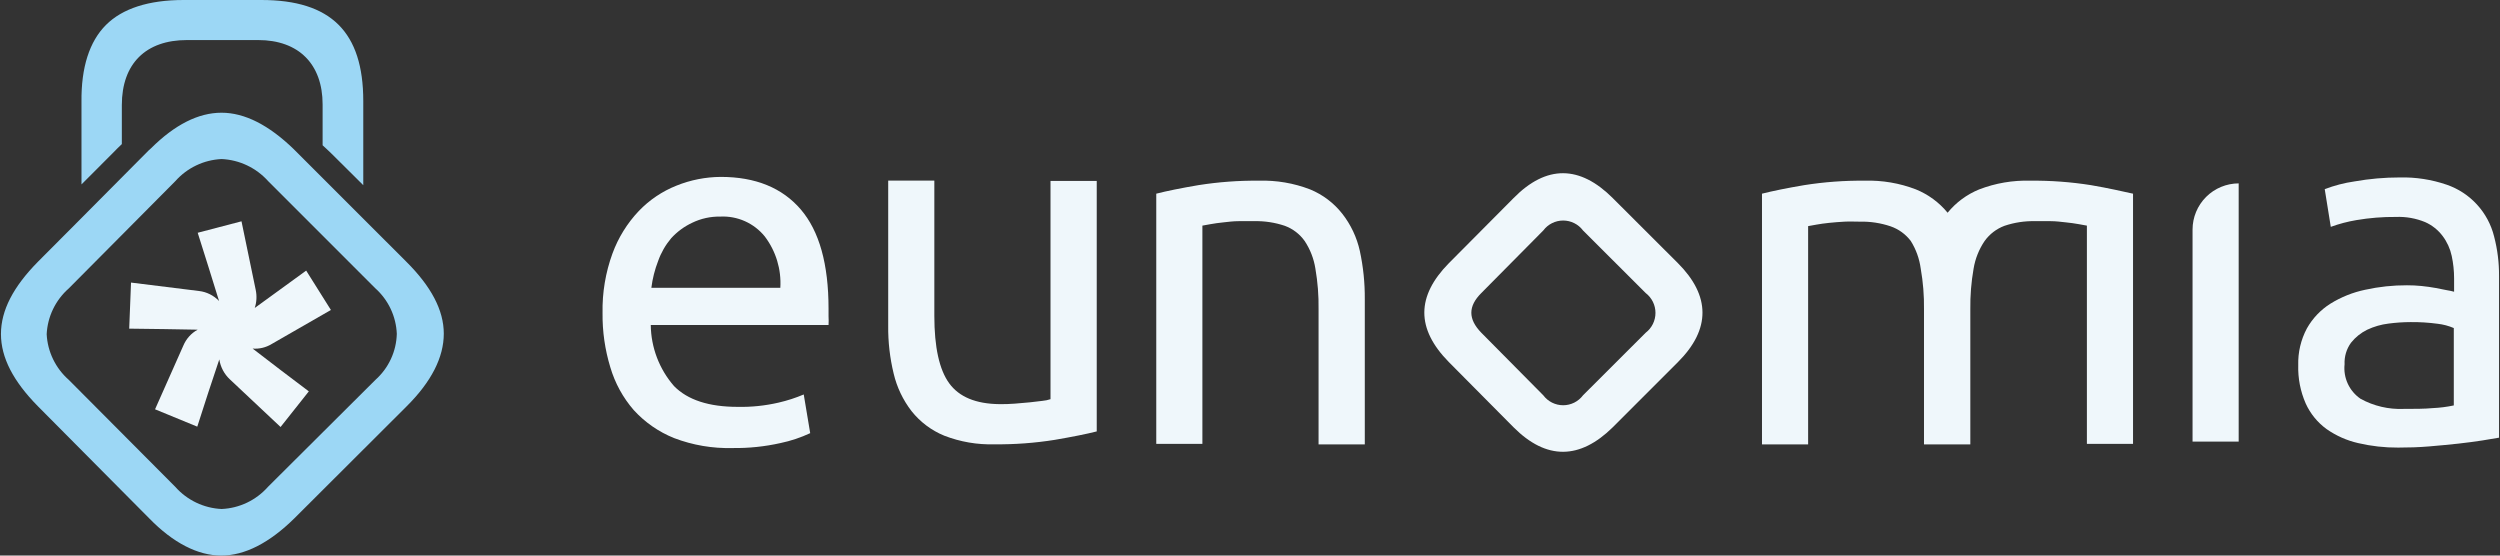 <svg width="252" height="56" viewBox="0 0 252 56" fill="none" xmlns="http://www.w3.org/2000/svg">
<rect x="0" y="0" width="252" height="56" fill="#333333" stroke="none"/>
<path d="M36.618 10.183V18.667L33.323 15.395C33.058 15.131 32.776 14.892 32.519 14.644V10.526C32.519 6.464 30.108 4.038 26.025 4.038H18.84C14.692 4.038 12.281 6.424 12.281 10.59V14.525C11.976 14.812 11.67 15.115 11.365 15.434L8.214 18.587V10.263C8.174 6.792 9.018 4.182 10.674 2.522C12.329 0.862 14.973 0 18.51 0H26.347C33.363 0 36.618 3.232 36.618 10.183Z" fill="#9CD7F5"/>
<path d="M40.976 26.4L29.605 15.031C27.108 12.612 24.667 11.362 22.332 11.362C19.996 11.362 17.628 12.564 15.236 14.934L15.09 15.071L15.01 15.136L7.647 22.546L3.824 26.384C-1.146 31.424 -1.146 35.915 3.824 40.954L15.034 52.243C17.458 54.734 19.948 56 22.307 56C24.667 56 27.157 54.734 29.694 52.227L41.009 40.938C43.482 38.471 44.734 36.02 44.734 33.633C44.734 31.246 43.433 28.851 40.976 26.4ZM37.849 38.285L27.003 49.082C26.415 49.746 25.7 50.286 24.898 50.668C24.097 51.05 23.227 51.268 22.34 51.307C21.453 51.267 20.583 51.048 19.782 50.666C18.981 50.284 18.265 49.745 17.677 49.082L6.928 38.285C6.269 37.705 5.733 37 5.352 36.211C4.97 35.422 4.75 34.564 4.705 33.689C4.748 32.811 4.966 31.951 5.348 31.159C5.73 30.366 6.267 29.659 6.928 29.077L17.677 18.256C18.265 17.593 18.981 17.054 19.782 16.672C20.583 16.29 21.453 16.072 22.34 16.031C23.23 16.072 24.103 16.29 24.908 16.672C25.713 17.054 26.433 17.593 27.027 18.256L37.824 29.053C38.476 29.635 39.005 30.342 39.378 31.131C39.751 31.921 39.962 32.777 39.998 33.649C39.975 34.527 39.773 35.391 39.403 36.188C39.033 36.986 38.505 37.699 37.849 38.285Z" fill="#9CD7F5"/>
<path d="M27.383 34.678L33.355 31.245L30.862 27.277L27.957 29.388L25.677 31.044C25.871 30.46 25.905 29.83 25.776 29.223L24.343 22.308L19.928 23.463L21.027 26.949L22.081 30.341C21.541 29.778 20.829 29.423 20.067 29.334L13.207 28.484L13.024 33.127L16.568 33.173L19.923 33.232C19.276 33.586 18.767 34.153 18.477 34.844L15.629 41.257L19.885 43.007L20.994 39.57L22.106 36.227C22.227 37.002 22.605 37.715 23.175 38.243L28.281 43.042L31.129 39.45L28.256 37.276L25.464 35.136C26.137 35.19 26.806 35.03 27.383 34.678Z" fill="#EFF7FB"/>
<path d="M60.737 31.552C60.697 29.508 61.037 27.473 61.737 25.552C62.32 23.96 63.222 22.504 64.388 21.272C65.456 20.156 66.752 19.283 68.188 18.712C69.608 18.138 71.125 17.84 72.657 17.832C76.157 17.832 78.847 18.932 80.718 21.112C82.588 23.292 83.517 26.632 83.517 31.112V31.882C83.534 32.175 83.534 32.469 83.517 32.762H65.597C65.623 35.03 66.456 37.214 67.948 38.922C69.321 40.316 71.457 41.012 74.358 41.012C75.747 41.041 77.134 40.896 78.487 40.582C79.353 40.383 80.2 40.108 81.017 39.762L81.668 43.662C80.71 44.11 79.703 44.446 78.668 44.662C77.082 45.017 75.462 45.184 73.838 45.162C71.831 45.216 69.834 44.876 67.957 44.162C66.401 43.539 65.006 42.572 63.877 41.332C62.79 40.078 61.985 38.605 61.517 37.012C60.979 35.243 60.715 33.402 60.737 31.552ZM78.657 29.012C78.771 27.153 78.214 25.315 77.088 23.832C76.551 23.17 75.865 22.644 75.087 22.296C74.308 21.949 73.459 21.79 72.608 21.832C71.629 21.814 70.659 22.026 69.778 22.452C68.975 22.827 68.254 23.357 67.657 24.012C67.082 24.693 66.635 25.472 66.338 26.312C66.001 27.181 65.772 28.088 65.657 29.012H78.657Z" fill="#EFF7FB"/>
<path d="M110.551 43.487C109.481 43.757 108.071 44.037 106.321 44.337C104.311 44.657 102.277 44.808 100.241 44.787C98.513 44.837 96.793 44.541 95.181 43.917C93.886 43.388 92.75 42.533 91.881 41.437C91.018 40.32 90.405 39.031 90.081 37.657C89.698 36.077 89.513 34.454 89.531 32.827V18.207H94.181V31.827C94.181 34.994 94.681 37.264 95.681 38.637C96.681 40.011 98.368 40.711 100.741 40.737C101.241 40.737 101.741 40.737 102.291 40.687C102.841 40.637 103.291 40.607 103.791 40.557L105.071 40.407C105.35 40.383 105.625 40.327 105.891 40.237V18.237H110.551V43.487Z" fill="#EFF7FB"/>
<path d="M116.551 19.523C117.611 19.253 119.031 18.963 120.801 18.663C122.822 18.344 124.865 18.193 126.911 18.213C128.669 18.161 130.42 18.46 132.061 19.093C133.334 19.617 134.45 20.461 135.301 21.543C136.163 22.645 136.768 23.927 137.071 25.293C137.416 26.89 137.584 28.519 137.571 30.153V44.793H132.911V31.183C132.933 29.806 132.825 28.43 132.591 27.073C132.435 26.079 132.067 25.131 131.511 24.293C131.014 23.593 130.317 23.059 129.511 22.763C128.513 22.426 127.464 22.267 126.411 22.293C125.911 22.293 125.411 22.293 124.861 22.293C124.311 22.293 123.811 22.363 123.331 22.413C122.851 22.463 122.411 22.523 122.031 22.593L121.201 22.743V44.743H116.551V19.523Z" fill="#EFF7FB"/>
<path d="M152.566 43.069L146.036 36.489C142.726 33.119 142.776 29.859 146.036 26.539L152.566 19.969C155.876 16.599 159.246 16.649 162.566 19.969L169.146 26.539C172.406 29.809 172.456 33.179 169.146 36.489L162.566 43.069C159.246 46.339 155.876 46.389 152.566 43.069ZM159.566 23.229C159.333 22.918 159.031 22.666 158.684 22.493C158.336 22.319 157.954 22.229 157.566 22.229C157.177 22.229 156.795 22.319 156.448 22.493C156.1 22.666 155.798 22.918 155.566 23.229L149.316 29.539C147.976 30.879 147.976 32.159 149.316 33.539L155.566 39.849C155.798 40.159 156.1 40.411 156.448 40.585C156.795 40.758 157.177 40.849 157.566 40.849C157.954 40.849 158.336 40.758 158.684 40.585C159.031 40.411 159.333 40.159 159.566 39.849L165.886 33.539C166.192 33.303 166.441 33.001 166.612 32.654C166.783 32.307 166.872 31.925 166.872 31.539C166.872 31.152 166.783 30.77 166.612 30.424C166.441 30.077 166.192 29.774 165.886 29.539L159.566 23.229Z" fill="#EFF7FB"/>
<path d="M210.769 18.663C208.749 18.344 206.705 18.193 204.659 18.213C202.898 18.161 201.144 18.46 199.499 19.093C198.259 19.598 197.166 20.406 196.319 21.443C195.467 20.407 194.371 19.599 193.129 19.093C191.485 18.46 189.731 18.161 187.969 18.213C185.924 18.193 183.88 18.344 181.859 18.663C180.089 18.963 178.679 19.253 177.609 19.523V44.793H182.259V22.793L183.089 22.643C183.469 22.573 183.909 22.513 184.389 22.463C184.869 22.413 185.389 22.373 185.919 22.343C186.449 22.313 186.969 22.343 187.469 22.343C188.522 22.317 189.571 22.476 190.569 22.813C191.381 23.093 192.091 23.608 192.609 24.293C193.137 25.138 193.477 26.086 193.609 27.073C193.848 28.43 193.958 29.806 193.939 31.183V44.793H198.609V31.183C198.59 29.806 198.701 28.43 198.939 27.073C199.104 26.077 199.483 25.129 200.049 24.293C200.55 23.596 201.246 23.064 202.049 22.763C203.047 22.426 204.096 22.267 205.149 22.293C205.649 22.293 206.149 22.293 206.699 22.293C207.249 22.293 207.749 22.363 208.229 22.413C208.709 22.463 209.149 22.523 209.529 22.593L210.359 22.743V44.743H215.009V19.523C213.949 19.293 212.539 18.963 210.769 18.663Z" fill="#EFF7FB"/>
<path d="M225.659 44.515H221.009V23.145C221.009 21.911 221.499 20.727 222.371 19.853C223.242 18.98 224.425 18.488 225.659 18.485V44.515Z" fill="#EFF7FB"/>
<path d="M241.893 17.887C243.5 17.848 245.102 18.096 246.623 18.617C247.791 19.017 248.841 19.704 249.675 20.614C250.51 21.524 251.104 22.628 251.403 23.827C251.745 25.132 251.913 26.477 251.903 27.827V44.117L250.223 44.397C249.513 44.507 248.703 44.617 247.803 44.717C246.903 44.817 245.923 44.907 244.873 44.997C243.823 45.087 242.773 45.117 241.743 45.117C240.387 45.126 239.034 44.975 237.713 44.667C236.564 44.406 235.477 43.923 234.513 43.247C233.602 42.583 232.878 41.694 232.413 40.667C231.881 39.451 231.625 38.133 231.663 36.807C231.628 35.519 231.927 34.244 232.533 33.107C233.105 32.088 233.923 31.228 234.913 30.607C235.989 29.94 237.174 29.466 238.413 29.207C239.795 28.902 241.207 28.751 242.623 28.757C243.107 28.756 243.591 28.779 244.073 28.827C244.573 28.877 245.073 28.947 245.503 29.027L246.673 29.257C246.909 29.294 247.142 29.344 247.373 29.407V28.067C247.373 27.304 247.292 26.543 247.133 25.797C246.977 25.072 246.667 24.39 246.223 23.797C245.763 23.183 245.154 22.698 244.453 22.387C243.525 22.005 242.526 21.828 241.523 21.867C240.183 21.855 238.844 21.962 237.523 22.187C236.644 22.335 235.781 22.562 234.943 22.867L234.333 19.067C235.301 18.697 236.307 18.435 237.333 18.287C238.838 18.02 240.364 17.886 241.893 17.887ZM242.293 41.217C243.393 41.217 244.373 41.217 245.223 41.137C245.936 41.105 246.645 41.015 247.343 40.867V33.067C246.826 32.846 246.281 32.702 245.723 32.637C244.818 32.515 243.906 32.458 242.993 32.467C242.247 32.47 241.502 32.52 240.763 32.617C240.018 32.708 239.292 32.917 238.613 33.237C237.979 33.547 237.422 33.994 236.983 34.547C236.526 35.175 236.297 35.941 236.333 36.717C236.262 37.388 236.375 38.066 236.658 38.679C236.941 39.291 237.385 39.816 237.943 40.197C239.272 40.928 240.777 41.281 242.293 41.217Z" fill="#EFF7FB"/>
</svg>
